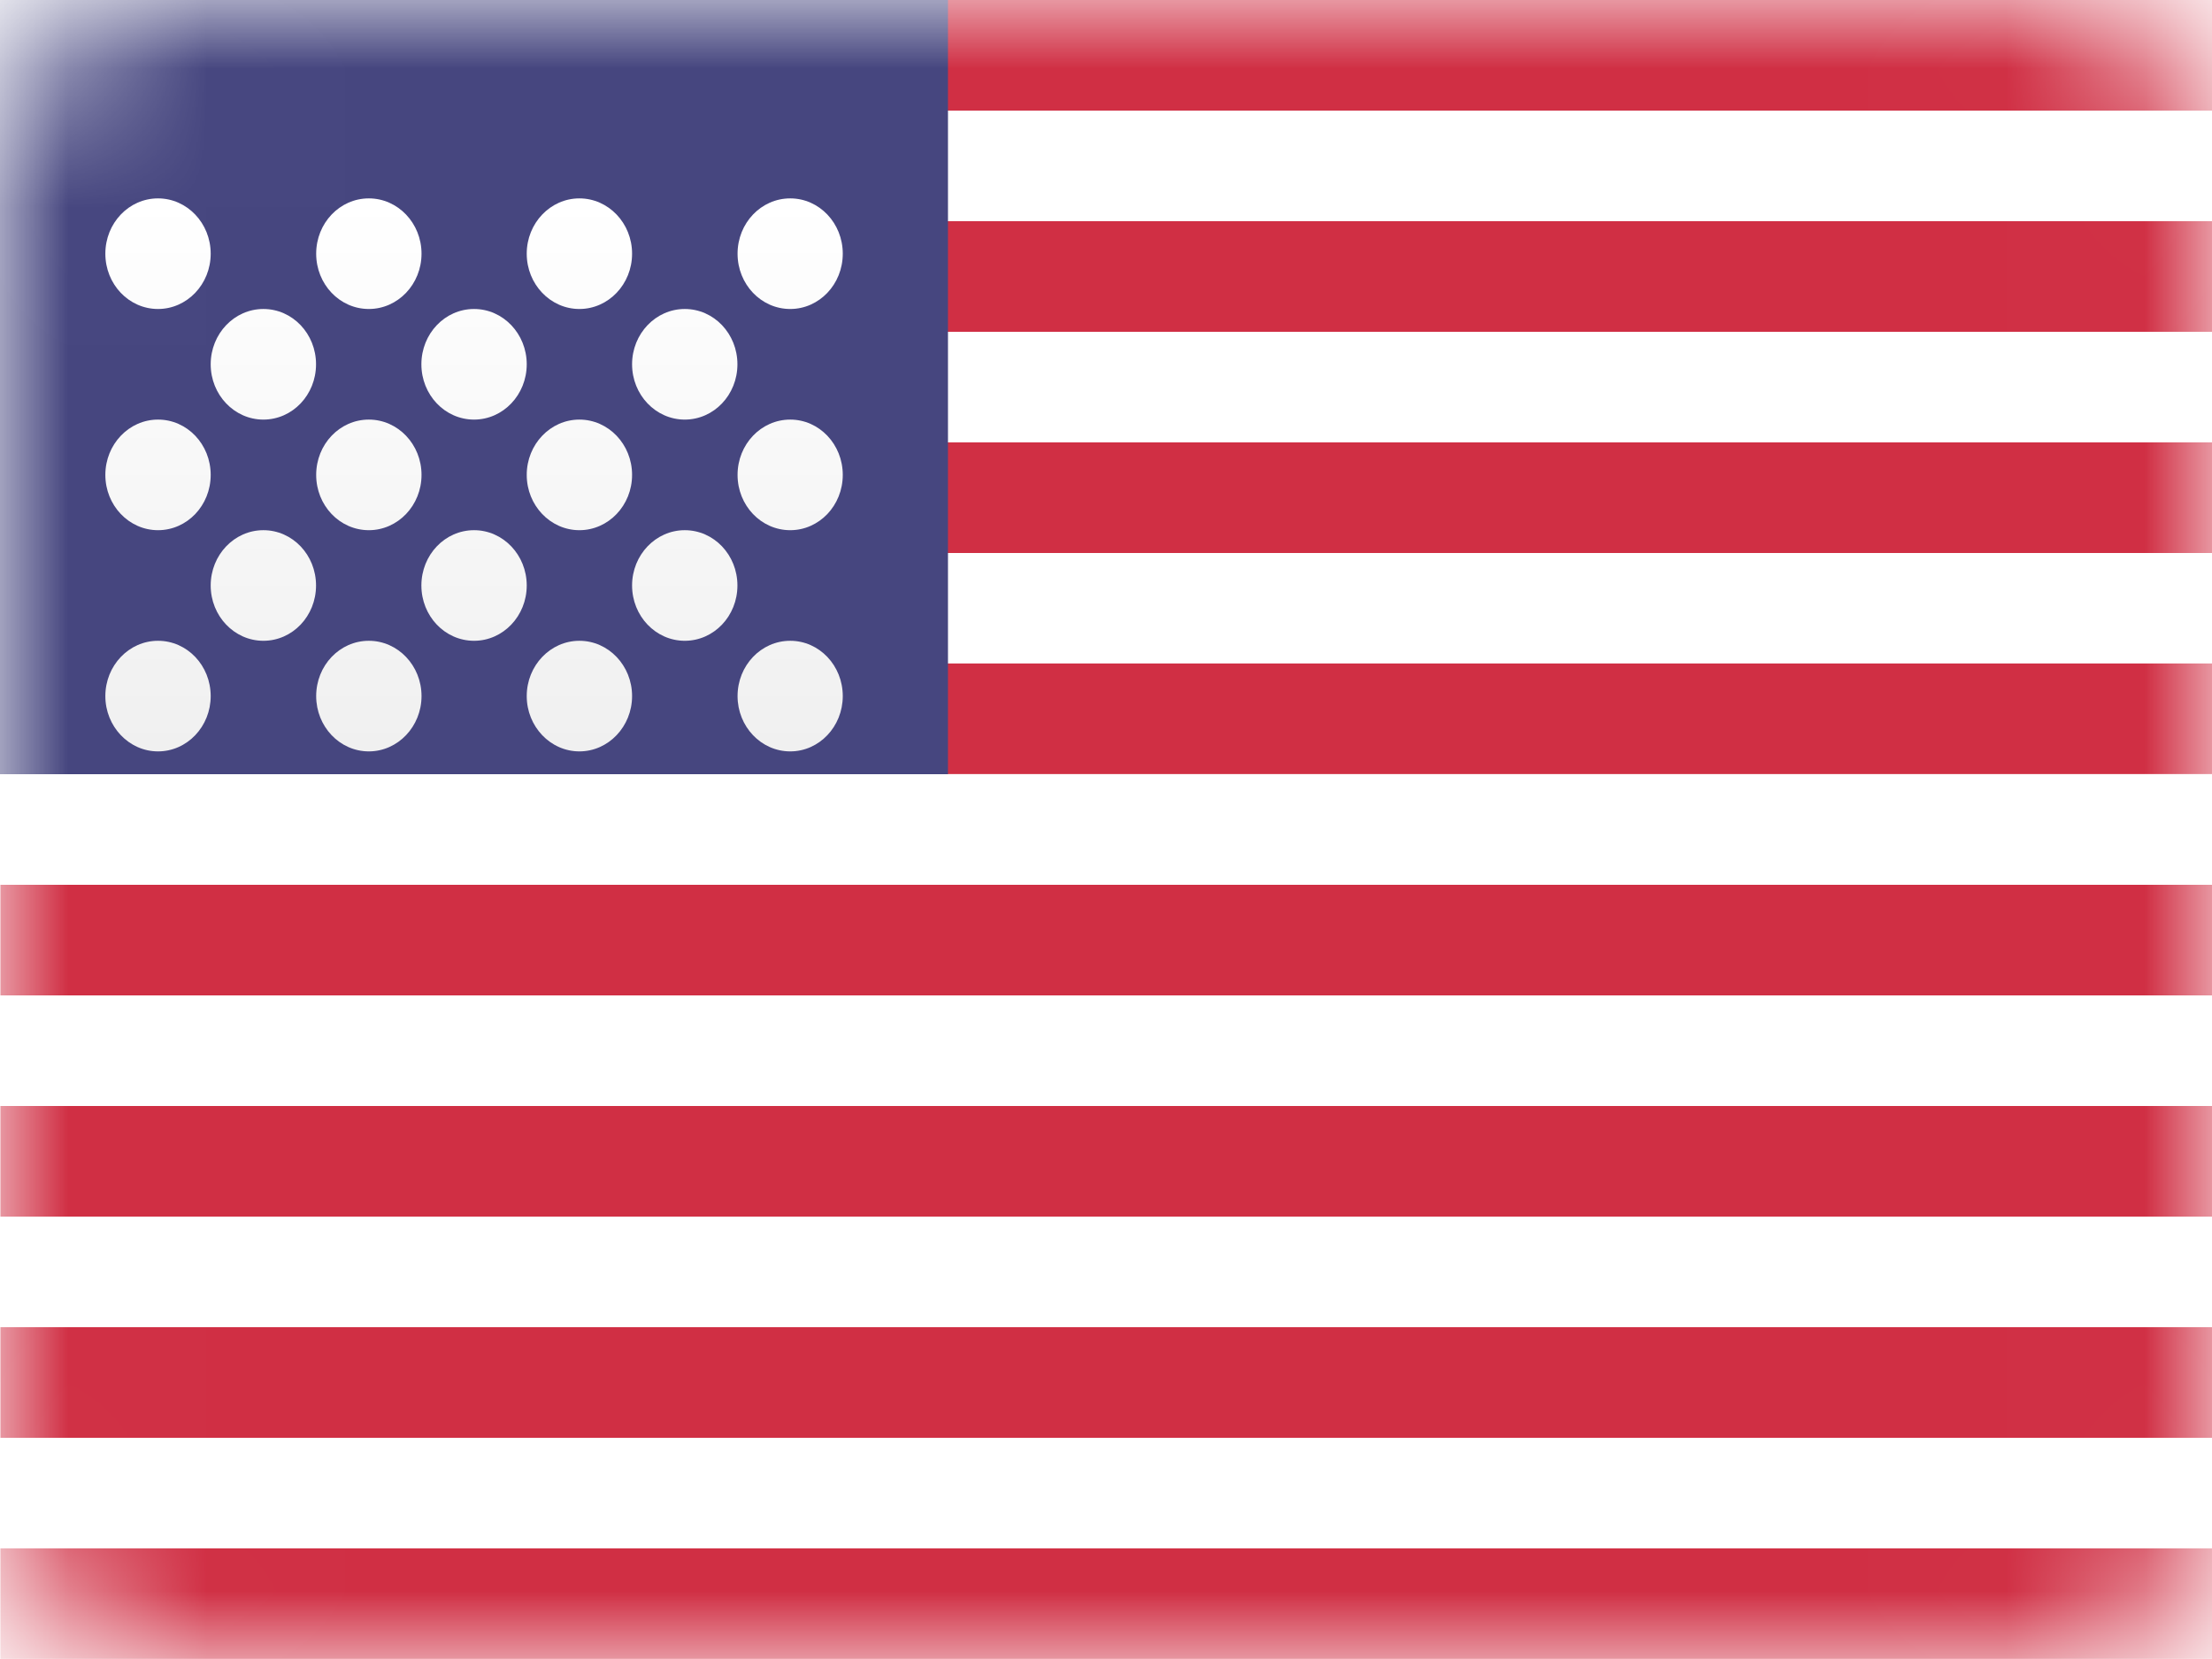 <svg width="16" height="12" viewBox="0 0 16 12" fill="none" xmlns="http://www.w3.org/2000/svg">
<rect width="16" height="12" rx="1.268" fill="white"/>
<mask id="mask0" mask-type="alpha" maskUnits="userSpaceOnUse" x="0" y="0" width="16" height="12">
<rect width="16" height="12" rx="1.268" fill="white"/>
</mask>
<g mask="url(#mask0)">
<path fill-rule="evenodd" clip-rule="evenodd" d="M16.002 0H0.002V0.8H16.002V0ZM16.003 1.6H0.003V2.4H16.003V1.6ZM0.003 3.2H16.003V4H0.003V3.2ZM16.003 4.799H0.003V5.599H16.003V4.799ZM0.003 6.4H16.003V7.2H0.003V6.4ZM16.003 8H0.003V8.8H16.003V8ZM0.003 9.6H16.003V10.4H0.003V9.6ZM16.003 11.2H0.003V11.999H16.003V11.2Z" fill="#D02F44"/>
<rect width="6.857" height="5.6" fill="#46467F"/>
<g filter="url(#filter0_d)">
<path fill-rule="evenodd" clip-rule="evenodd" d="M3.049 1.201C3.049 1.422 2.878 1.601 2.668 1.601C2.457 1.601 2.287 1.422 2.287 1.201C2.287 0.98 2.457 0.801 2.668 0.801C2.878 0.801 3.049 0.98 3.049 1.201ZM1.524 1.201C1.524 1.422 1.353 1.601 1.143 1.601C0.932 1.601 0.762 1.422 0.762 1.201C0.762 0.98 0.932 0.801 1.143 0.801C1.353 0.801 1.524 0.98 1.524 1.201ZM4.191 1.601C4.401 1.601 4.572 1.422 4.572 1.201C4.572 0.98 4.401 0.801 4.191 0.801C3.981 0.801 3.81 0.98 3.81 1.201C3.81 1.422 3.981 1.601 4.191 1.601ZM6.096 1.201C6.096 1.422 5.926 1.601 5.716 1.601C5.505 1.601 5.335 1.422 5.335 1.201C5.335 0.98 5.505 0.801 5.716 0.801C5.926 0.801 6.096 0.98 6.096 1.201ZM1.905 2.401C2.116 2.401 2.286 2.222 2.286 2.001C2.286 1.78 2.116 1.601 1.905 1.601C1.695 1.601 1.524 1.78 1.524 2.001C1.524 2.222 1.695 2.401 1.905 2.401ZM3.81 2.001C3.81 2.222 3.639 2.401 3.429 2.401C3.218 2.401 3.048 2.222 3.048 2.001C3.048 1.78 3.218 1.601 3.429 1.601C3.639 1.601 3.81 1.78 3.81 2.001ZM4.953 2.401C5.164 2.401 5.334 2.222 5.334 2.001C5.334 1.78 5.164 1.601 4.953 1.601C4.743 1.601 4.572 1.78 4.572 2.001C4.572 2.222 4.743 2.401 4.953 2.401ZM6.096 2.801C6.096 3.022 5.926 3.201 5.716 3.201C5.505 3.201 5.335 3.022 5.335 2.801C5.335 2.58 5.505 2.401 5.716 2.401C5.926 2.401 6.096 2.58 6.096 2.801ZM4.191 3.201C4.401 3.201 4.572 3.022 4.572 2.801C4.572 2.58 4.401 2.401 4.191 2.401C3.981 2.401 3.81 2.58 3.81 2.801C3.81 3.022 3.981 3.201 4.191 3.201ZM3.049 2.801C3.049 3.022 2.878 3.201 2.668 3.201C2.457 3.201 2.287 3.022 2.287 2.801C2.287 2.58 2.457 2.401 2.668 2.401C2.878 2.401 3.049 2.58 3.049 2.801ZM1.143 3.201C1.354 3.201 1.524 3.022 1.524 2.801C1.524 2.58 1.354 2.401 1.143 2.401C0.933 2.401 0.762 2.58 0.762 2.801C0.762 3.022 0.933 3.201 1.143 3.201ZM2.286 3.601C2.286 3.822 2.116 4.001 1.905 4.001C1.695 4.001 1.524 3.822 1.524 3.601C1.524 3.38 1.695 3.201 1.905 3.201C2.116 3.201 2.286 3.38 2.286 3.601ZM3.429 4.001C3.639 4.001 3.81 3.822 3.81 3.601C3.81 3.38 3.639 3.201 3.429 3.201C3.218 3.201 3.048 3.38 3.048 3.601C3.048 3.822 3.218 4.001 3.429 4.001ZM5.334 3.601C5.334 3.822 5.164 4.001 4.953 4.001C4.743 4.001 4.572 3.822 4.572 3.601C4.572 3.38 4.743 3.201 4.953 3.201C5.164 3.201 5.334 3.38 5.334 3.601ZM5.716 4.801C5.926 4.801 6.096 4.621 6.096 4.401C6.096 4.18 5.926 4.001 5.716 4.001C5.505 4.001 5.335 4.18 5.335 4.401C5.335 4.621 5.505 4.801 5.716 4.801ZM4.572 4.401C4.572 4.621 4.401 4.801 4.191 4.801C3.981 4.801 3.81 4.621 3.81 4.401C3.81 4.18 3.981 4.001 4.191 4.001C4.401 4.001 4.572 4.18 4.572 4.401ZM2.668 4.801C2.878 4.801 3.049 4.621 3.049 4.401C3.049 4.18 2.878 4.001 2.668 4.001C2.457 4.001 2.287 4.18 2.287 4.401C2.287 4.621 2.457 4.801 2.668 4.801ZM1.524 4.401C1.524 4.621 1.354 4.801 1.143 4.801C0.933 4.801 0.762 4.621 0.762 4.401C0.762 4.18 0.933 4.001 1.143 4.001C1.354 4.001 1.524 4.18 1.524 4.401Z" fill="url(#paint0_linear)"/>
</g>
</g>
<defs>
<filter id="filter0_d" x="0.762" y="0.801" width="5.335" height="4.634" filterUnits="userSpaceOnUse" color-interpolation-filters="sRGB">
<feFlood flood-opacity="0" result="BackgroundImageFix"/>
<feColorMatrix in="SourceAlpha" type="matrix" values="0 0 0 0 0 0 0 0 0 0 0 0 0 0 0 0 0 0 127 0"/>
<feOffset dy="0.634"/>
<feColorMatrix type="matrix" values="0 0 0 0 0 0 0 0 0 0 0 0 0 0 0 0 0 0 0.06 0"/>
<feBlend mode="normal" in2="BackgroundImageFix" result="effect1_dropShadow"/>
<feBlend mode="normal" in="SourceGraphic" in2="effect1_dropShadow" result="shape"/>
</filter>
<linearGradient id="paint0_linear" x1="0.762" y1="0.801" x2="0.762" y2="4.801" gradientUnits="userSpaceOnUse">
<stop stop-color="white"/>
<stop offset="1" stop-color="#F0F0F0"/>
</linearGradient>
</defs>
</svg>
